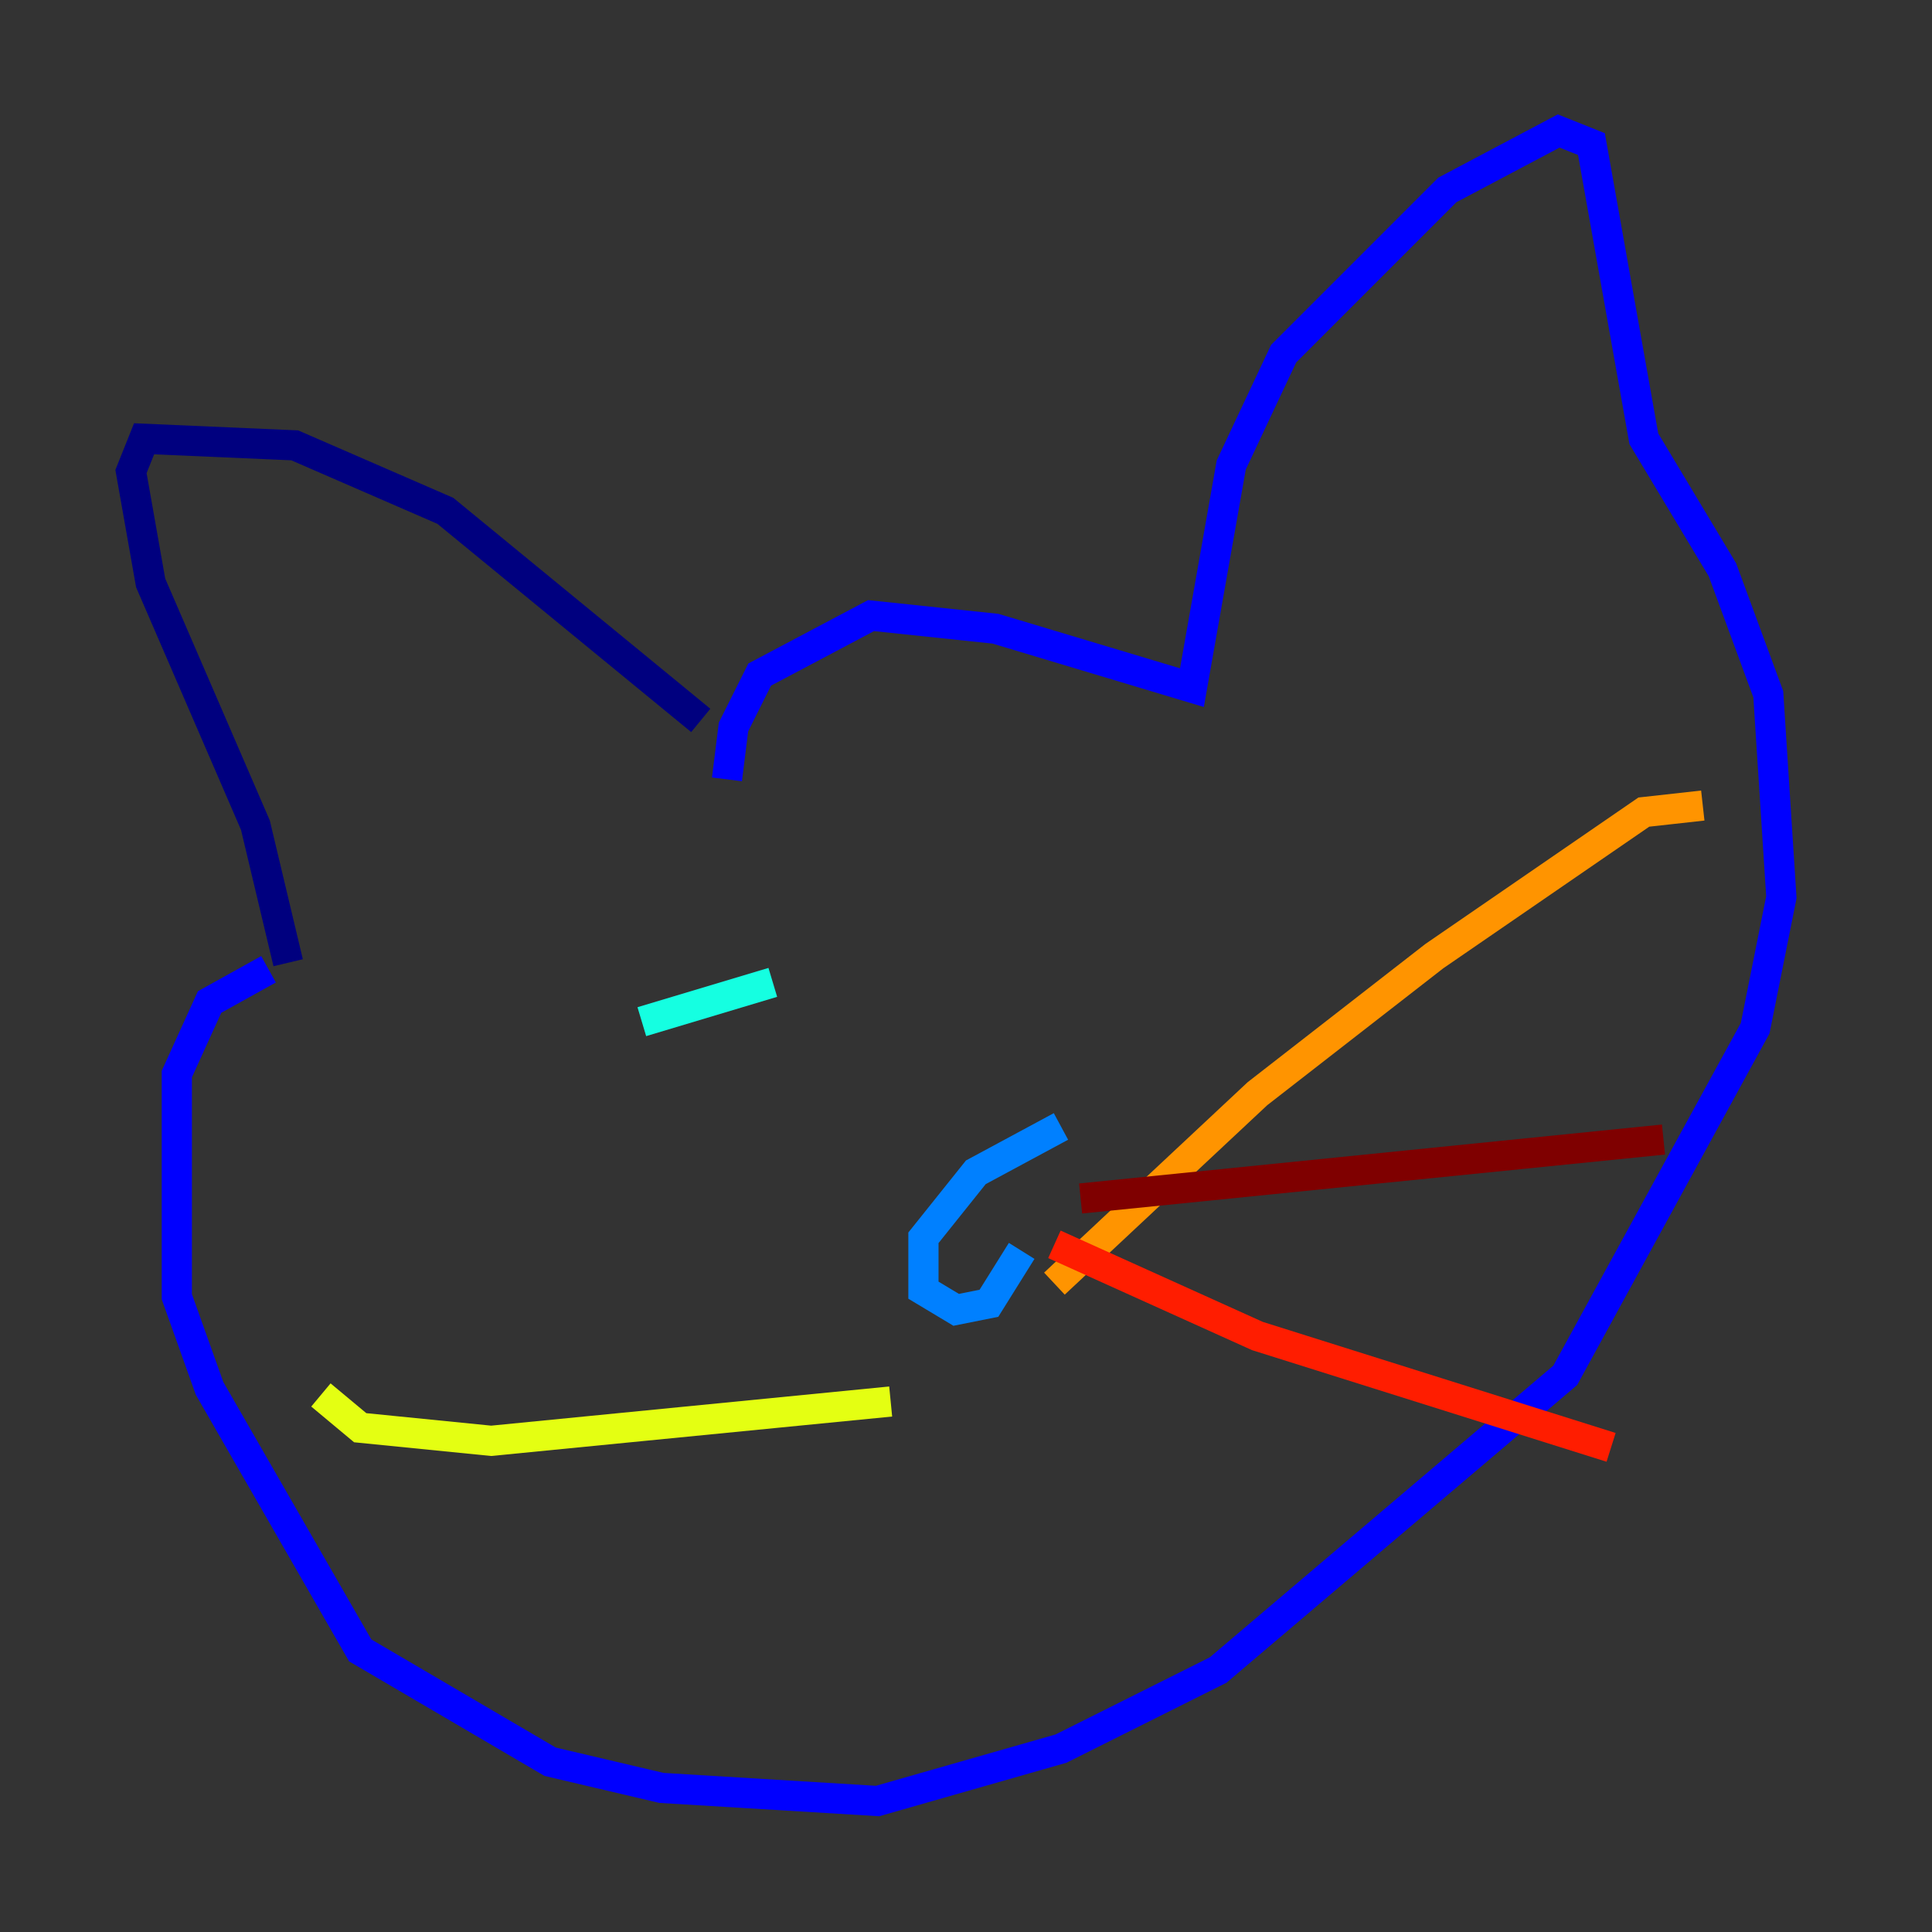 <?xml version="1.0" encoding="utf-8" ?>
<svg baseProfile="tiny" height="128" version="1.2" viewBox="0,0,128,128" width="128" xmlns="http://www.w3.org/2000/svg" xmlns:ev="http://www.w3.org/2001/xml-events" xmlns:xlink="http://www.w3.org/1999/xlink"><rect x="0" y="0" width="128" height="128" fill="#333333" stroke="none"/><defs /><polyline fill="none" points="46.427,47.729 29.505,33.844 19.525,29.505 9.546,29.071 8.678,31.241 9.98,38.617 16.922,54.671 19.091,63.783" stroke="#00007f" stroke-width="2" /><polyline fill="none" points="48.163,51.634 48.597,48.163 50.332,44.691 57.709,40.786 65.953,41.654 78.969,45.559 81.573,30.807 85.044,23.43 95.891,12.583 103.268,8.678 105.437,9.546 108.909,29.071 114.115,37.749 117.153,45.993 118.02,59.444 116.285,68.122 103.702,91.119 80.705,110.644 70.291,115.851 58.142,119.322 43.824,118.454 36.447,116.719 23.864,109.342 13.885,91.986 11.715,85.912 11.715,71.159 13.885,66.386 17.79,64.217" stroke="#0000ff" stroke-width="2" /><polyline fill="none" points="70.291,74.63 64.651,77.668 61.18,82.007 61.18,85.478 63.349,86.78 65.519,86.346 67.688,82.875" stroke="#0080ff" stroke-width="2" /><polyline fill="none" points="42.522,67.688 51.2,65.085" stroke="#15ffe1" stroke-width="2" /><polyline fill="none" points="84.61,62.047 84.61,62.047" stroke="#7cff79" stroke-width="2" /><polyline fill="none" points="59.01,92.854 32.542,95.458 23.864,94.59 21.261,92.42" stroke="#e4ff12" stroke-width="2" /><polyline fill="none" points="69.858,85.044 83.308,72.461 95.024,63.349 108.909,53.803 112.814,53.37" stroke="#ff9400" stroke-width="2" /><polyline fill="none" points="69.858,82.441 83.308,88.515 106.739,95.891" stroke="#ff1d00" stroke-width="2" /><polyline fill="none" points="71.593,79.403 110.21,75.498" stroke="#7f0000" stroke-width="2" /></svg>